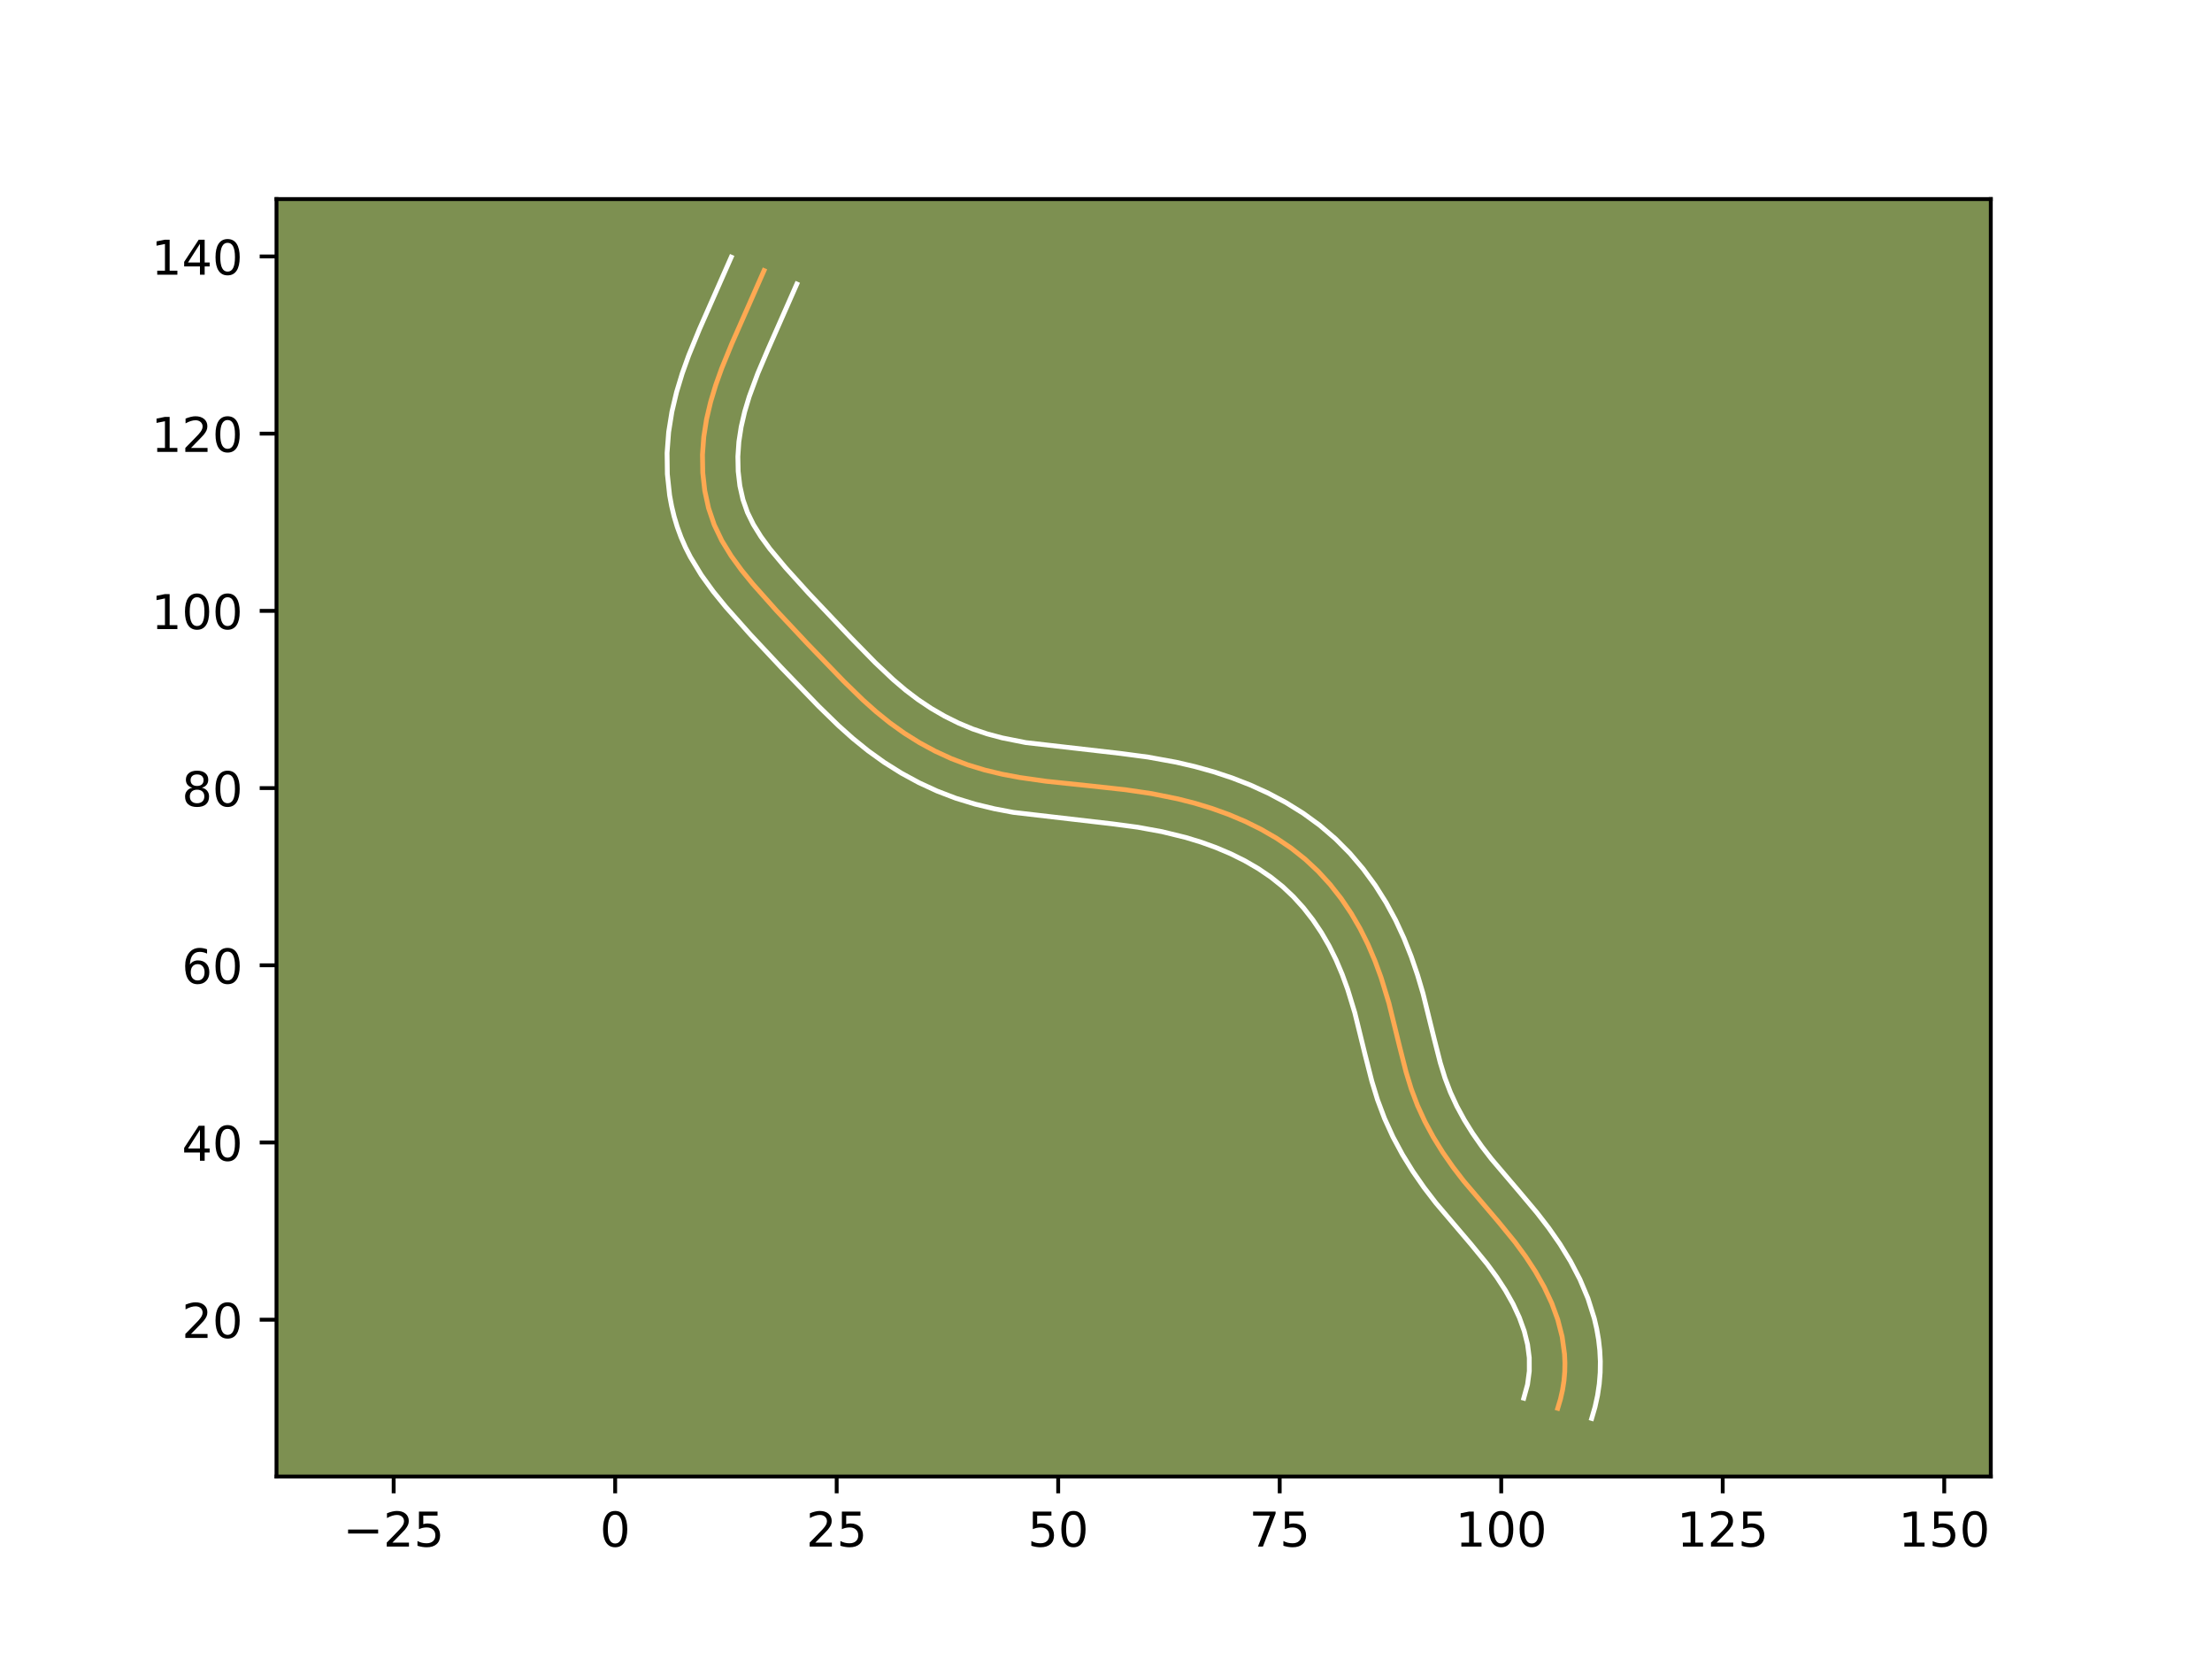 <?xml version="1.0" encoding="utf-8" standalone="no"?>
<!DOCTYPE svg PUBLIC "-//W3C//DTD SVG 1.1//EN"
  "http://www.w3.org/Graphics/SVG/1.1/DTD/svg11.dtd">
<!-- Created with matplotlib (https://matplotlib.org/) -->
<svg height="345.6pt" version="1.1" viewBox="0 0 460.8 345.6" width="460.8pt" xmlns="http://www.w3.org/2000/svg" xmlns:xlink="http://www.w3.org/1999/xlink">
 <defs>
  <style type="text/css">*{stroke-linecap:butt;stroke-linejoin:round;}</style>
 </defs>
 <g id="figure_1">
  <g id="patch_1">
   <path d="M 0 345.6 
L 460.8 345.6 
L 460.8 0 
L 0 0 
z
" style="fill:#ffffff;"/>
  </g>
  <g id="axes_1">
   <g id="patch_2">
    <path d="M 57.6 307.584 
L 414.72 307.584 
L 414.72 41.472 
L 57.6 41.472 
z
" style="fill:#7d9051;"/>
   </g>
   <g id="matplotlib.axis_1">
    <g id="xtick_1">
     <g id="line2d_1">
      <defs>
       <path d="M 0 0 
L 0 3.5 
" id="mcbd9dee073" style="stroke:#000000;stroke-width:0.8;"/>
      </defs>
      <g>
       <use style="stroke:#000000;stroke-width:0.8;" x="82.007" xlink:href="#mcbd9dee073" y="307.584"/>
      </g>
     </g>
     <g id="text_1">
      <!-- −25 -->
      <g transform="translate(71.454 322.182)scale(0.1 -0.1)">
       <defs>
        <path d="M 10.594 35.5 
L 73.188 35.5 
L 73.188 27.203 
L 10.594 27.203 
z
" id="DejaVuSans-8722"/>
        <path d="M 19.188 8.297 
L 53.609 8.297 
L 53.609 0 
L 7.328 0 
L 7.328 8.297 
Q 12.938 14.109 22.625 23.891 
Q 32.328 33.688 34.812 36.531 
Q 39.547 41.844 41.422 45.531 
Q 43.312 49.219 43.312 52.781 
Q 43.312 58.594 39.234 62.25 
Q 35.156 65.922 28.609 65.922 
Q 23.969 65.922 18.812 64.312 
Q 13.672 62.703 7.812 59.422 
L 7.812 69.391 
Q 13.766 71.781 18.938 73 
Q 24.125 74.219 28.422 74.219 
Q 39.75 74.219 46.484 68.547 
Q 53.219 62.891 53.219 53.422 
Q 53.219 48.922 51.531 44.891 
Q 49.859 40.875 45.406 35.406 
Q 44.188 33.984 37.641 27.219 
Q 31.109 20.453 19.188 8.297 
z
" id="DejaVuSans-50"/>
        <path d="M 10.797 72.906 
L 49.516 72.906 
L 49.516 64.594 
L 19.828 64.594 
L 19.828 46.734 
Q 21.969 47.469 24.109 47.828 
Q 26.266 48.188 28.422 48.188 
Q 40.625 48.188 47.75 41.5 
Q 54.891 34.812 54.891 23.391 
Q 54.891 11.625 47.562 5.094 
Q 40.234 -1.422 26.906 -1.422 
Q 22.312 -1.422 17.547 -0.641 
Q 12.797 0.141 7.719 1.703 
L 7.719 11.625 
Q 12.109 9.234 16.797 8.062 
Q 21.484 6.891 26.703 6.891 
Q 35.156 6.891 40.078 11.328 
Q 45.016 15.766 45.016 23.391 
Q 45.016 31 40.078 35.438 
Q 35.156 39.891 26.703 39.891 
Q 22.75 39.891 18.812 39.016 
Q 14.891 38.141 10.797 36.281 
z
" id="DejaVuSans-53"/>
       </defs>
       <use xlink:href="#DejaVuSans-8722"/>
       <use x="83.789" xlink:href="#DejaVuSans-50"/>
       <use x="147.412" xlink:href="#DejaVuSans-53"/>
      </g>
     </g>
    </g>
    <g id="xtick_2">
     <g id="line2d_2">
      <g>
       <use style="stroke:#000000;stroke-width:0.8;" x="128.152" xlink:href="#mcbd9dee073" y="307.584"/>
      </g>
     </g>
     <g id="text_2">
      <!-- 0 -->
      <g transform="translate(124.97 322.182)scale(0.1 -0.1)">
       <defs>
        <path d="M 31.781 66.406 
Q 24.172 66.406 20.328 58.906 
Q 16.5 51.422 16.5 36.375 
Q 16.5 21.391 20.328 13.891 
Q 24.172 6.391 31.781 6.391 
Q 39.453 6.391 43.281 13.891 
Q 47.125 21.391 47.125 36.375 
Q 47.125 51.422 43.281 58.906 
Q 39.453 66.406 31.781 66.406 
z
M 31.781 74.219 
Q 44.047 74.219 50.516 64.516 
Q 56.984 54.828 56.984 36.375 
Q 56.984 17.969 50.516 8.266 
Q 44.047 -1.422 31.781 -1.422 
Q 19.531 -1.422 13.062 8.266 
Q 6.594 17.969 6.594 36.375 
Q 6.594 54.828 13.062 64.516 
Q 19.531 74.219 31.781 74.219 
z
" id="DejaVuSans-48"/>
       </defs>
       <use xlink:href="#DejaVuSans-48"/>
      </g>
     </g>
    </g>
    <g id="xtick_3">
     <g id="line2d_3">
      <g>
       <use style="stroke:#000000;stroke-width:0.8;" x="174.296" xlink:href="#mcbd9dee073" y="307.584"/>
      </g>
     </g>
     <g id="text_3">
      <!-- 25 -->
      <g transform="translate(167.934 322.182)scale(0.1 -0.1)">
       <use xlink:href="#DejaVuSans-50"/>
       <use x="63.623" xlink:href="#DejaVuSans-53"/>
      </g>
     </g>
    </g>
    <g id="xtick_4">
     <g id="line2d_4">
      <g>
       <use style="stroke:#000000;stroke-width:0.8;" x="220.441" xlink:href="#mcbd9dee073" y="307.584"/>
      </g>
     </g>
     <g id="text_4">
      <!-- 50 -->
      <g transform="translate(214.079 322.182)scale(0.1 -0.1)">
       <use xlink:href="#DejaVuSans-53"/>
       <use x="63.623" xlink:href="#DejaVuSans-48"/>
      </g>
     </g>
    </g>
    <g id="xtick_5">
     <g id="line2d_5">
      <g>
       <use style="stroke:#000000;stroke-width:0.8;" x="266.586" xlink:href="#mcbd9dee073" y="307.584"/>
      </g>
     </g>
     <g id="text_5">
      <!-- 75 -->
      <g transform="translate(260.224 322.182)scale(0.1 -0.1)">
       <defs>
        <path d="M 8.203 72.906 
L 55.078 72.906 
L 55.078 68.703 
L 28.609 0 
L 18.312 0 
L 43.219 64.594 
L 8.203 64.594 
z
" id="DejaVuSans-55"/>
       </defs>
       <use xlink:href="#DejaVuSans-55"/>
       <use x="63.623" xlink:href="#DejaVuSans-53"/>
      </g>
     </g>
    </g>
    <g id="xtick_6">
     <g id="line2d_6">
      <g>
       <use style="stroke:#000000;stroke-width:0.8;" x="312.731" xlink:href="#mcbd9dee073" y="307.584"/>
      </g>
     </g>
     <g id="text_6">
      <!-- 100 -->
      <g transform="translate(303.187 322.182)scale(0.1 -0.1)">
       <defs>
        <path d="M 12.406 8.297 
L 28.516 8.297 
L 28.516 63.922 
L 10.984 60.406 
L 10.984 69.391 
L 28.422 72.906 
L 38.281 72.906 
L 38.281 8.297 
L 54.391 8.297 
L 54.391 0 
L 12.406 0 
z
" id="DejaVuSans-49"/>
       </defs>
       <use xlink:href="#DejaVuSans-49"/>
       <use x="63.623" xlink:href="#DejaVuSans-48"/>
       <use x="127.246" xlink:href="#DejaVuSans-48"/>
      </g>
     </g>
    </g>
    <g id="xtick_7">
     <g id="line2d_7">
      <g>
       <use style="stroke:#000000;stroke-width:0.8;" x="358.876" xlink:href="#mcbd9dee073" y="307.584"/>
      </g>
     </g>
     <g id="text_7">
      <!-- 125 -->
      <g transform="translate(349.332 322.182)scale(0.1 -0.1)">
       <use xlink:href="#DejaVuSans-49"/>
       <use x="63.623" xlink:href="#DejaVuSans-50"/>
       <use x="127.246" xlink:href="#DejaVuSans-53"/>
      </g>
     </g>
    </g>
    <g id="xtick_8">
     <g id="line2d_8">
      <g>
       <use style="stroke:#000000;stroke-width:0.8;" x="405.02" xlink:href="#mcbd9dee073" y="307.584"/>
      </g>
     </g>
     <g id="text_8">
      <!-- 150 -->
      <g transform="translate(395.477 322.182)scale(0.1 -0.1)">
       <use xlink:href="#DejaVuSans-49"/>
       <use x="63.623" xlink:href="#DejaVuSans-53"/>
       <use x="127.246" xlink:href="#DejaVuSans-48"/>
      </g>
     </g>
    </g>
   </g>
   <g id="matplotlib.axis_2">
    <g id="ytick_1">
     <g id="line2d_9">
      <defs>
       <path d="M 0 0 
L -3.5 0 
" id="m531adb272f" style="stroke:#000000;stroke-width:0.8;"/>
      </defs>
      <g>
       <use style="stroke:#000000;stroke-width:0.8;" x="57.6" xlink:href="#m531adb272f" y="274.919"/>
      </g>
     </g>
     <g id="text_9">
      <!-- 20 -->
      <g transform="translate(37.875 278.718)scale(0.1 -0.1)">
       <use xlink:href="#DejaVuSans-50"/>
       <use x="63.623" xlink:href="#DejaVuSans-48"/>
      </g>
     </g>
    </g>
    <g id="ytick_2">
     <g id="line2d_10">
      <g>
       <use style="stroke:#000000;stroke-width:0.8;" x="57.6" xlink:href="#m531adb272f" y="238.003"/>
      </g>
     </g>
     <g id="text_10">
      <!-- 40 -->
      <g transform="translate(37.875 241.802)scale(0.1 -0.1)">
       <defs>
        <path d="M 37.797 64.312 
L 12.891 25.391 
L 37.797 25.391 
z
M 35.203 72.906 
L 47.609 72.906 
L 47.609 25.391 
L 58.016 25.391 
L 58.016 17.188 
L 47.609 17.188 
L 47.609 0 
L 37.797 0 
L 37.797 17.188 
L 4.891 17.188 
L 4.891 26.703 
z
" id="DejaVuSans-52"/>
       </defs>
       <use xlink:href="#DejaVuSans-52"/>
       <use x="63.623" xlink:href="#DejaVuSans-48"/>
      </g>
     </g>
    </g>
    <g id="ytick_3">
     <g id="line2d_11">
      <g>
       <use style="stroke:#000000;stroke-width:0.8;" x="57.6" xlink:href="#m531adb272f" y="201.087"/>
      </g>
     </g>
     <g id="text_11">
      <!-- 60 -->
      <g transform="translate(37.875 204.886)scale(0.1 -0.1)">
       <defs>
        <path d="M 33.016 40.375 
Q 26.375 40.375 22.484 35.828 
Q 18.609 31.297 18.609 23.391 
Q 18.609 15.531 22.484 10.953 
Q 26.375 6.391 33.016 6.391 
Q 39.656 6.391 43.531 10.953 
Q 47.406 15.531 47.406 23.391 
Q 47.406 31.297 43.531 35.828 
Q 39.656 40.375 33.016 40.375 
z
M 52.594 71.297 
L 52.594 62.312 
Q 48.875 64.062 45.094 64.984 
Q 41.312 65.922 37.594 65.922 
Q 27.828 65.922 22.672 59.328 
Q 17.531 52.734 16.797 39.406 
Q 19.672 43.656 24.016 45.922 
Q 28.375 48.188 33.594 48.188 
Q 44.578 48.188 50.953 41.516 
Q 57.328 34.859 57.328 23.391 
Q 57.328 12.156 50.688 5.359 
Q 44.047 -1.422 33.016 -1.422 
Q 20.359 -1.422 13.672 8.266 
Q 6.984 17.969 6.984 36.375 
Q 6.984 53.656 15.188 63.938 
Q 23.391 74.219 37.203 74.219 
Q 40.922 74.219 44.703 73.484 
Q 48.484 72.75 52.594 71.297 
z
" id="DejaVuSans-54"/>
       </defs>
       <use xlink:href="#DejaVuSans-54"/>
       <use x="63.623" xlink:href="#DejaVuSans-48"/>
      </g>
     </g>
    </g>
    <g id="ytick_4">
     <g id="line2d_12">
      <g>
       <use style="stroke:#000000;stroke-width:0.8;" x="57.6" xlink:href="#m531adb272f" y="164.171"/>
      </g>
     </g>
     <g id="text_12">
      <!-- 80 -->
      <g transform="translate(37.875 167.97)scale(0.1 -0.1)">
       <defs>
        <path d="M 31.781 34.625 
Q 24.75 34.625 20.719 30.859 
Q 16.703 27.094 16.703 20.516 
Q 16.703 13.922 20.719 10.156 
Q 24.75 6.391 31.781 6.391 
Q 38.812 6.391 42.859 10.172 
Q 46.922 13.969 46.922 20.516 
Q 46.922 27.094 42.891 30.859 
Q 38.875 34.625 31.781 34.625 
z
M 21.922 38.812 
Q 15.578 40.375 12.031 44.719 
Q 8.5 49.078 8.5 55.328 
Q 8.5 64.062 14.719 69.141 
Q 20.953 74.219 31.781 74.219 
Q 42.672 74.219 48.875 69.141 
Q 55.078 64.062 55.078 55.328 
Q 55.078 49.078 51.531 44.719 
Q 48 40.375 41.703 38.812 
Q 48.828 37.156 52.797 32.312 
Q 56.781 27.484 56.781 20.516 
Q 56.781 9.906 50.312 4.234 
Q 43.844 -1.422 31.781 -1.422 
Q 19.734 -1.422 13.25 4.234 
Q 6.781 9.906 6.781 20.516 
Q 6.781 27.484 10.781 32.312 
Q 14.797 37.156 21.922 38.812 
z
M 18.312 54.391 
Q 18.312 48.734 21.844 45.562 
Q 25.391 42.391 31.781 42.391 
Q 38.141 42.391 41.719 45.562 
Q 45.312 48.734 45.312 54.391 
Q 45.312 60.062 41.719 63.234 
Q 38.141 66.406 31.781 66.406 
Q 25.391 66.406 21.844 63.234 
Q 18.312 60.062 18.312 54.391 
z
" id="DejaVuSans-56"/>
       </defs>
       <use xlink:href="#DejaVuSans-56"/>
       <use x="63.623" xlink:href="#DejaVuSans-48"/>
      </g>
     </g>
    </g>
    <g id="ytick_5">
     <g id="line2d_13">
      <g>
       <use style="stroke:#000000;stroke-width:0.8;" x="57.6" xlink:href="#m531adb272f" y="127.255"/>
      </g>
     </g>
     <g id="text_13">
      <!-- 100 -->
      <g transform="translate(31.512 131.054)scale(0.1 -0.1)">
       <use xlink:href="#DejaVuSans-49"/>
       <use x="63.623" xlink:href="#DejaVuSans-48"/>
       <use x="127.246" xlink:href="#DejaVuSans-48"/>
      </g>
     </g>
    </g>
    <g id="ytick_6">
     <g id="line2d_14">
      <g>
       <use style="stroke:#000000;stroke-width:0.8;" x="57.6" xlink:href="#m531adb272f" y="90.339"/>
      </g>
     </g>
     <g id="text_14">
      <!-- 120 -->
      <g transform="translate(31.512 94.139)scale(0.1 -0.1)">
       <use xlink:href="#DejaVuSans-49"/>
       <use x="63.623" xlink:href="#DejaVuSans-50"/>
       <use x="127.246" xlink:href="#DejaVuSans-48"/>
      </g>
     </g>
    </g>
    <g id="ytick_7">
     <g id="line2d_15">
      <g>
       <use style="stroke:#000000;stroke-width:0.8;" x="57.6" xlink:href="#m531adb272f" y="53.423"/>
      </g>
     </g>
     <g id="text_15">
      <!-- 140 -->
      <g transform="translate(31.512 57.223)scale(0.1 -0.1)">
       <use xlink:href="#DejaVuSans-49"/>
       <use x="63.623" xlink:href="#DejaVuSans-52"/>
       <use x="127.246" xlink:href="#DejaVuSans-48"/>
      </g>
     </g>
    </g>
   </g>
   <g id="line2d_16">
    <path clip-path="url(#p84701feba4)" d="M 324.503 293.376 
L 325.077 291.453 
L 325.509 289.545 
L 325.803 287.651 
L 325.965 285.775 
L 326.002 283.917 
L 325.919 282.076 
L 325.422 278.455 
L 324.518 274.919 
L 323.257 271.474 
L 321.688 268.128 
L 319.859 264.888 
L 317.816 261.762 
L 315.608 258.753 
L 312.092 254.452 
L 304.921 246.036 
L 302.668 243.104 
L 300.549 240.057 
L 298.594 236.899 
L 296.831 233.637 
L 295.288 230.28 
L 293.987 226.834 
L 292.907 223.314 
L 291.541 217.946 
L 289.332 208.954 
L 287.706 203.641 
L 286.432 200.169 
L 284.983 196.77 
L 283.335 193.458 
L 281.469 190.252 
L 279.385 187.173 
L 277.09 184.251 
L 274.588 181.512 
L 271.883 178.982 
L 268.984 176.682 
L 265.914 174.609 
L 262.701 172.756 
L 259.371 171.109 
L 255.951 169.664 
L 252.464 168.407 
L 248.924 167.329 
L 245.339 166.415 
L 239.907 165.319 
L 234.432 164.512 
L 227.099 163.713 
L 217.901 162.748 
L 212.399 161.963 
L 208.765 161.279 
L 205.173 160.418 
L 201.642 159.346 
L 198.185 158.032 
L 194.818 156.485 
L 191.553 154.719 
L 188.406 152.749 
L 185.391 150.593 
L 182.516 148.268 
L 179.76 145.809 
L 175.788 141.94 
L 168.107 133.978 
L 161.802 127.25 
L 156.848 121.683 
L 154.486 118.788 
L 152.302 115.784 
L 150.377 112.64 
L 148.789 109.329 
L 147.603 105.837 
L 146.813 102.204 
L 146.399 98.483 
L 146.338 94.73 
L 146.61 91 
L 147.187 87.336 
L 148.033 83.739 
L 149.101 80.2 
L 150.351 76.714 
L 152.463 71.558 
L 159.161 56.369 
L 159.161 56.369 
" style="fill:none;stroke:#fea952;stroke-linecap:square;"/>
   </g>
   <g id="line2d_17">
    <path clip-path="url(#p84701feba4)" d="M 317.429 291.265 
L 318.213 288.414 
L 318.583 285.629 
L 318.577 282.858 
L 318.223 280.091 
L 317.527 277.291 
L 316.507 274.465 
L 315.195 271.642 
L 313.62 268.836 
L 311.812 266.059 
L 309.817 263.333 
L 306.491 259.263 
L 299.121 250.604 
L 296.659 247.394 
L 294.322 244.025 
L 292.152 240.506 
L 290.175 236.833 
L 288.427 233.008 
L 286.958 229.093 
L 285.779 225.236 
L 284.355 219.64 
L 282.231 210.975 
L 280.744 206.102 
L 279.602 202.972 
L 278.323 199.956 
L 276.894 197.068 
L 275.283 194.283 
L 273.495 191.625 
L 271.546 189.127 
L 269.437 186.802 
L 267.184 184.676 
L 264.743 182.726 
L 262.122 180.944 
L 259.326 179.322 
L 256.402 177.869 
L 253.357 176.577 
L 250.233 175.445 
L 247.022 174.463 
L 242.076 173.252 
L 237.014 172.327 
L 231.788 171.629 
L 211.11 169.233 
L 207.141 168.481 
L 203.142 167.517 
L 199.135 166.291 
L 195.211 164.79 
L 191.405 163.032 
L 187.736 161.039 
L 184.202 158.819 
L 180.831 156.399 
L 177.661 153.83 
L 174.685 151.171 
L 170.516 147.109 
L 162.759 139.067 
L 156.341 132.218 
L 151.182 126.416 
L 148.587 123.229 
L 146.096 119.783 
L 143.814 116.022 
L 142.788 114.005 
L 141.872 111.911 
L 141.088 109.771 
L 140.433 107.598 
L 139.906 105.409 
L 139.496 103.195 
L 139.022 98.773 
L 138.965 94.352 
L 139.295 89.995 
L 139.973 85.767 
L 140.936 81.703 
L 142.124 77.786 
L 143.477 74.019 
L 145.703 68.589 
L 152.33 53.568 
L 152.33 53.568 
" style="fill:none;stroke:#ffffff;stroke-linecap:square;"/>
   </g>
   <g id="line2d_18">
    <path clip-path="url(#p84701feba4)" d="M 331.578 295.488 
L 332.278 293.083 
L 332.805 290.675 
L 333.158 288.288 
L 333.347 285.922 
L 333.378 283.584 
L 333.261 281.295 
L 333.006 279.03 
L 332.622 276.819 
L 332.119 274.654 
L 330.801 270.482 
L 329.127 266.512 
L 327.167 262.75 
L 324.981 259.181 
L 322.629 255.805 
L 320.167 252.617 
L 316.471 248.219 
L 310.722 241.468 
L 308.676 238.814 
L 306.775 236.089 
L 305.036 233.292 
L 303.487 230.442 
L 302.149 227.552 
L 301.016 224.575 
L 300.035 221.391 
L 298.727 216.253 
L 296.433 206.932 
L 295.298 203.103 
L 293.99 199.272 
L 292.483 195.475 
L 290.743 191.71 
L 288.748 188.024 
L 286.494 184.449 
L 283.986 181.025 
L 281.22 177.775 
L 278.198 174.731 
L 274.931 171.931 
L 271.49 169.427 
L 267.907 167.201 
L 264.218 165.238 
L 260.446 163.521 
L 256.628 162.035 
L 252.769 160.761 
L 248.882 159.679 
L 244.995 158.777 
L 239.156 157.717 
L 233.415 156.953 
L 213.688 154.694 
L 208.778 153.716 
L 205.658 152.882 
L 202.643 151.862 
L 199.68 150.628 
L 196.784 149.188 
L 193.979 147.563 
L 191.267 145.754 
L 188.661 143.776 
L 186.099 141.598 
L 182.315 138.026 
L 177.255 132.854 
L 168.486 123.607 
L 163.658 118.27 
L 160.384 114.348 
L 158.508 111.784 
L 156.94 109.258 
L 155.706 106.747 
L 154.773 104.075 
L 154.129 101.213 
L 153.777 98.192 
L 153.712 95.109 
L 153.924 92.005 
L 154.402 88.906 
L 155.129 85.775 
L 156.079 82.614 
L 157.859 77.789 
L 159.95 72.871 
L 165.992 59.171 
L 165.992 59.171 
" style="fill:none;stroke:#ffffff;stroke-linecap:square;"/>
   </g>
   <g id="patch_3">
    <path d="M 57.6 307.584 
L 57.6 41.472 
" style="fill:none;stroke:#000000;stroke-linecap:square;stroke-linejoin:miter;stroke-width:0.8;"/>
   </g>
   <g id="patch_4">
    <path d="M 414.72 307.584 
L 414.72 41.472 
" style="fill:none;stroke:#000000;stroke-linecap:square;stroke-linejoin:miter;stroke-width:0.8;"/>
   </g>
   <g id="patch_5">
    <path d="M 57.6 307.584 
L 414.72 307.584 
" style="fill:none;stroke:#000000;stroke-linecap:square;stroke-linejoin:miter;stroke-width:0.8;"/>
   </g>
   <g id="patch_6">
    <path d="M 57.6 41.472 
L 414.72 41.472 
" style="fill:none;stroke:#000000;stroke-linecap:square;stroke-linejoin:miter;stroke-width:0.8;"/>
   </g>
  </g>
 </g>
 <defs>
  <clipPath id="p84701feba4">
   <rect height="266.112" width="357.12" x="57.6" y="41.472"/>
  </clipPath>
 </defs>
</svg>
